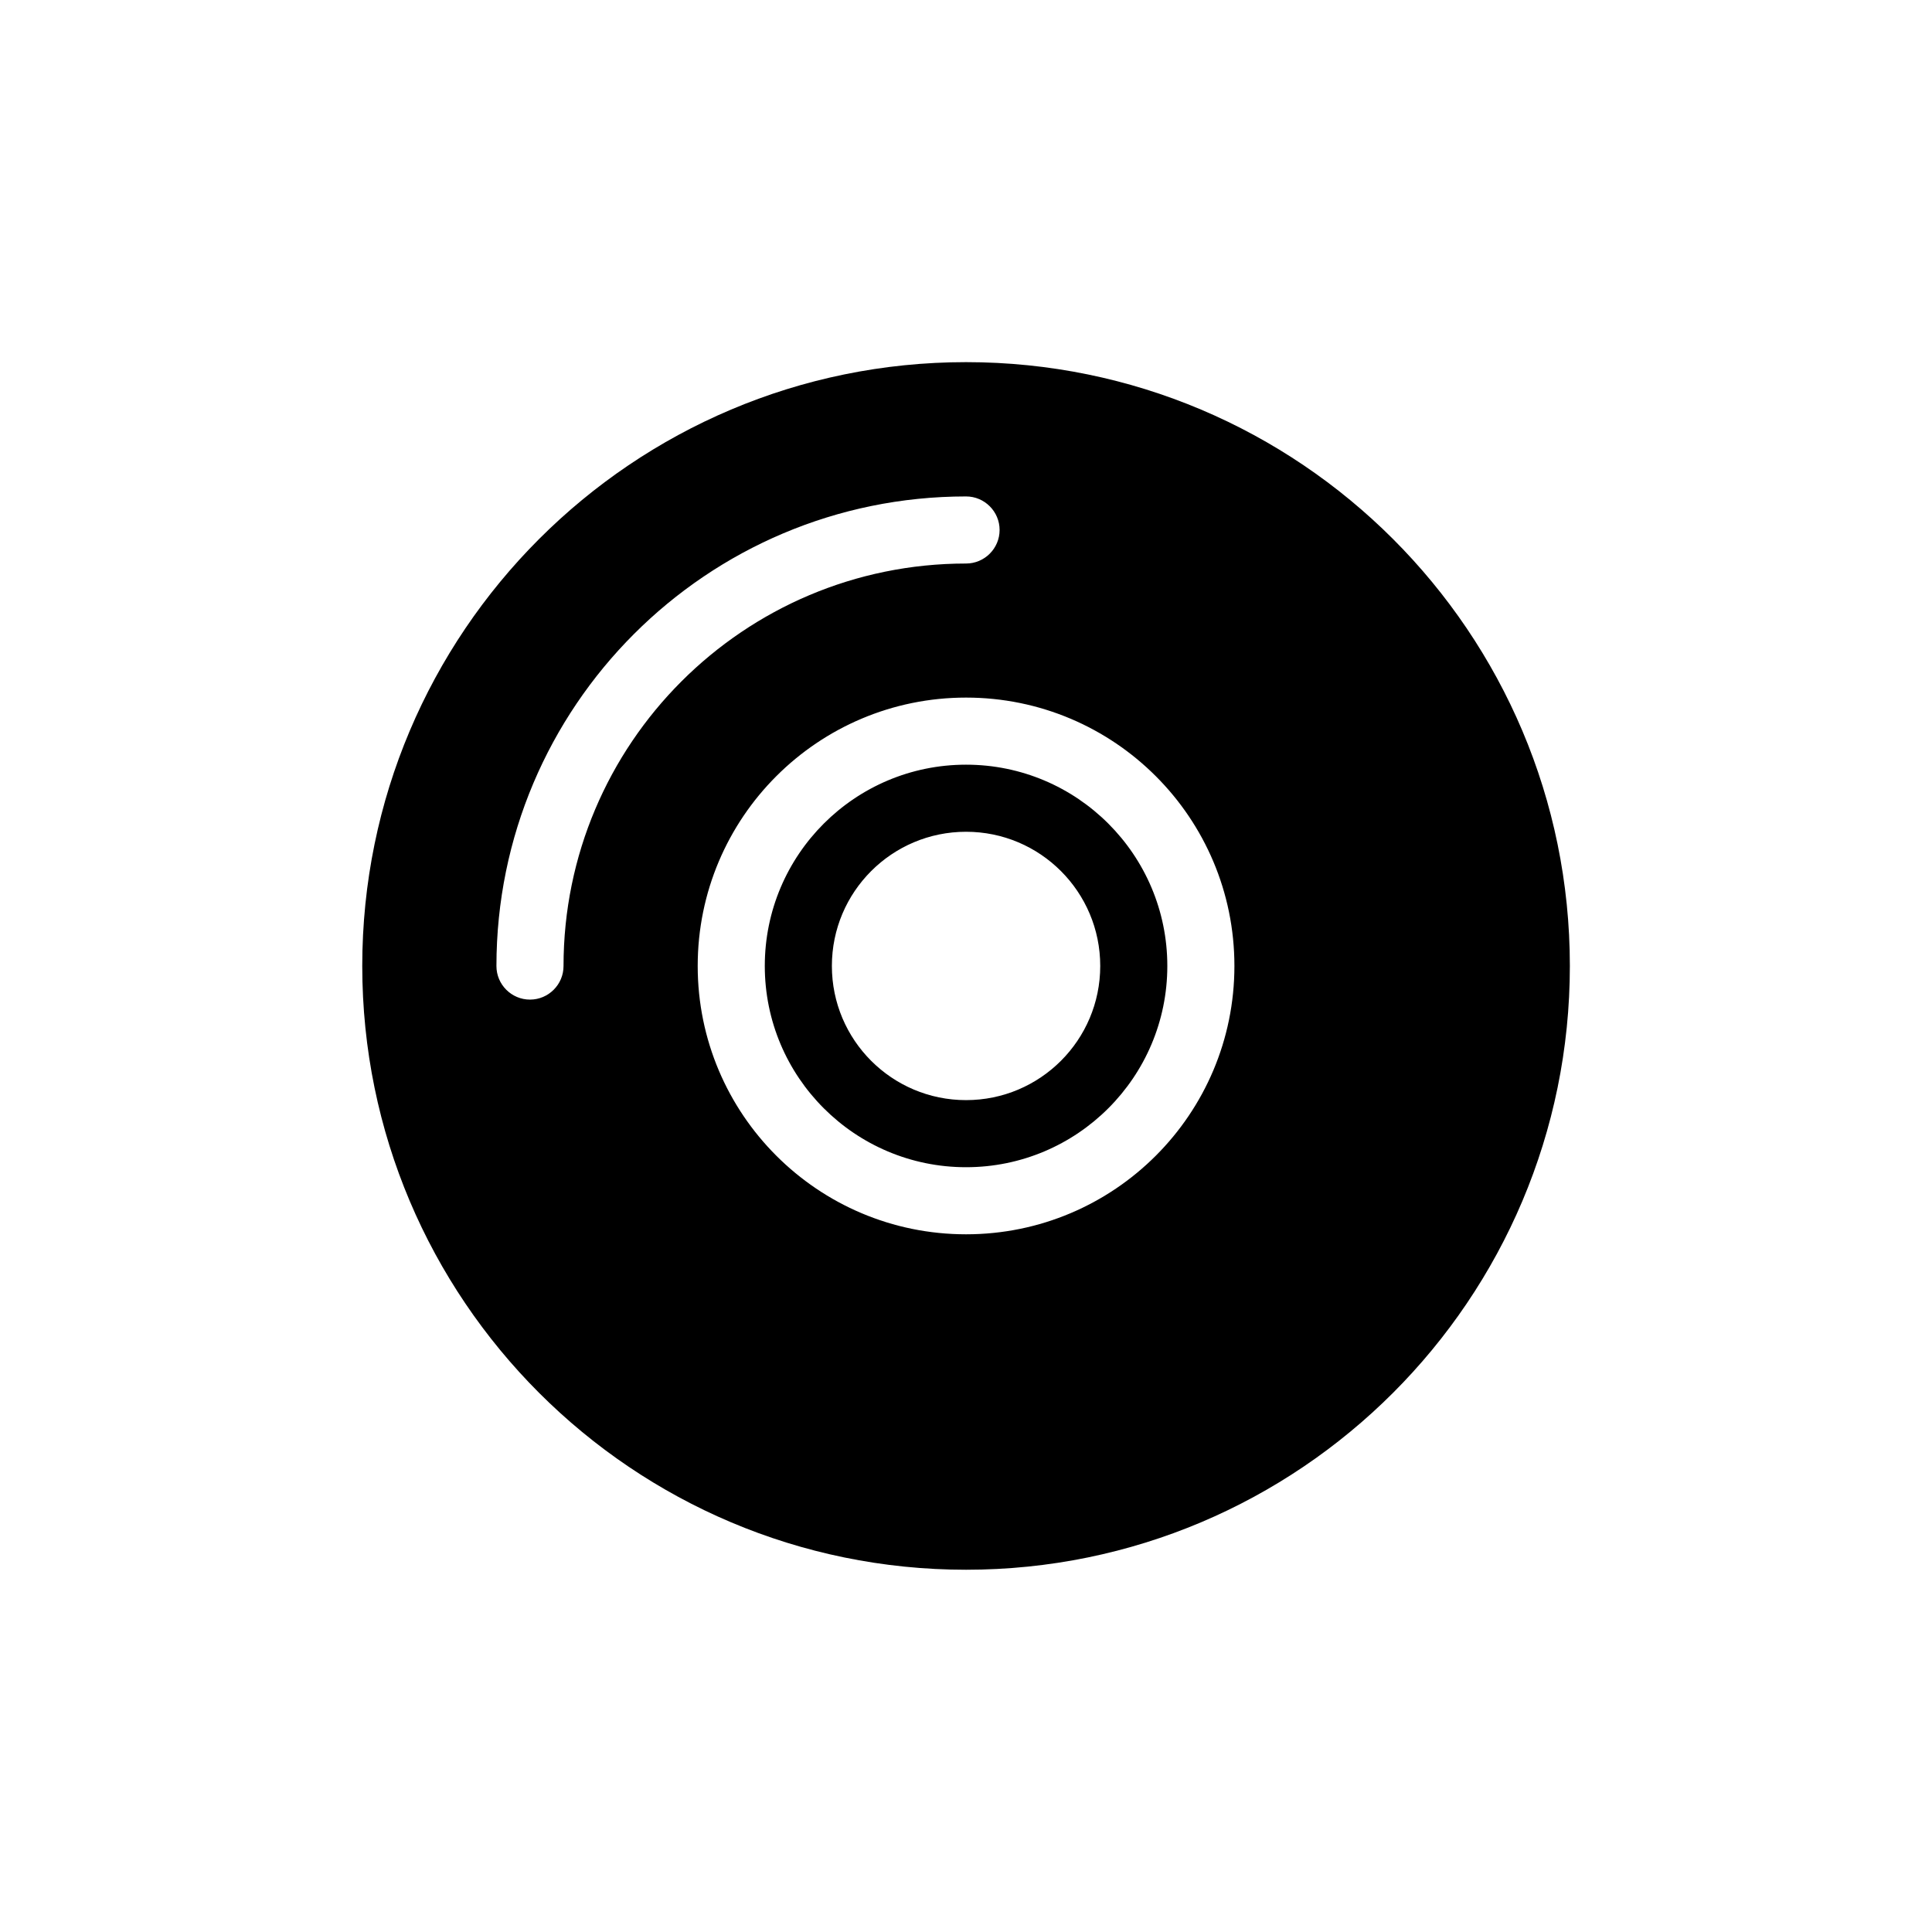 <?xml version='1.0' encoding='UTF-8'?>
<svg xmlns:inkscape="http://www.inkscape.org/namespaces/inkscape" xmlns:sodipodi="http://sodipodi.sourceforge.net/DTD/sodipodi-0.dtd" xmlns="http://www.w3.org/2000/svg" xmlns:svg="http://www.w3.org/2000/svg" xmlns:rdf="http://www.w3.org/1999/02/22-rdf-syntax-ns#" xmlns:cc="http://creativecommons.org/ns#" xmlns:dc="http://purl.org/dc/elements/1.1/" width="64" height="64" version="1.1" viewBox="0 0 16.933 16.933" id="svg7" sodipodi:docname="preferences-devices-drive-optical-check.svg" inkscape:version="1.4.2 (ebf0e940d0, 2025-05-08)">
  <sodipodi:namedview id="namedview7" pagecolor="#9c4444" bordercolor="#000000" borderopacity="0.25" inkscape:showpageshadow="2" inkscape:pageopacity="0.0" inkscape:pagecheckerboard="0" inkscape:deskcolor="#d1d1d1" inkscape:zoom="6.15625" inkscape:cx="15.756345" inkscape:cy="29.64467" inkscape:window-width="1226" inkscape:window-height="669" inkscape:window-x="0" inkscape:window-y="0" inkscape:window-maximized="0" inkscape:current-layer="svg7" showgrid="false"/>
  <defs id="defs2">
    <style id="current-color-scheme" type="text/css">.ColorScheme-Text {color:#000000} .ColorScheme-Highlight {color:#3b4252}</style>
  </defs>
  <path d="m 8.467,13.758 c -2.922,0 -5.292,-2.369 -5.292,-5.292 0,-2.922 2.369,-5.292 5.292,-5.292 2.922,0 5.292,2.369 5.292,5.292 0,2.922 -2.369,5.292 -5.292,5.292 z m 0,-9.407 c -2.273,0 -4.116,1.843 -4.116,4.116 0,0.162 0.132,0.294 0.294,0.294 0.162,0 0.294,-0.132 0.294,-0.294 0,-1.948 1.579,-3.528 3.528,-3.528 0.162,0 0.294,-0.132 0.294,-0.294 0,-0.162 -0.132,-0.294 -0.294,-0.294 z m 0,6.467 c 1.299,0 2.352,-1.053 2.352,-2.352 0,-1.299 -1.053,-2.352 -2.352,-2.352 -1.299,0 -2.352,1.053 -2.352,2.352 0,1.299 1.053,2.352 2.352,2.352 z m 0,-0.588 c -0.974,0 -1.764,-0.79 -1.764,-1.764 0,-0.974 0.79,-1.764 1.764,-1.764 0.974,0 1.764,0.79 1.764,1.764 0,0.974 -0.79,1.764 -1.764,1.764 z m 0,-0.588 c 0.649,0 1.176,-0.526 1.176,-1.176 0,-0.649 -0.526,-1.176 -1.176,-1.176 -0.649,0 -1.176,0.526 -1.176,1.176 0,0.649 0.526,1.176 1.176,1.176 z" id="path42" style="fill:#000000;fill-opacity:1;stroke:none;stroke-width:0.345;stroke-dasharray:none;stroke-opacity:0.3" class="ColorScheme-Text"/>
  </svg>
